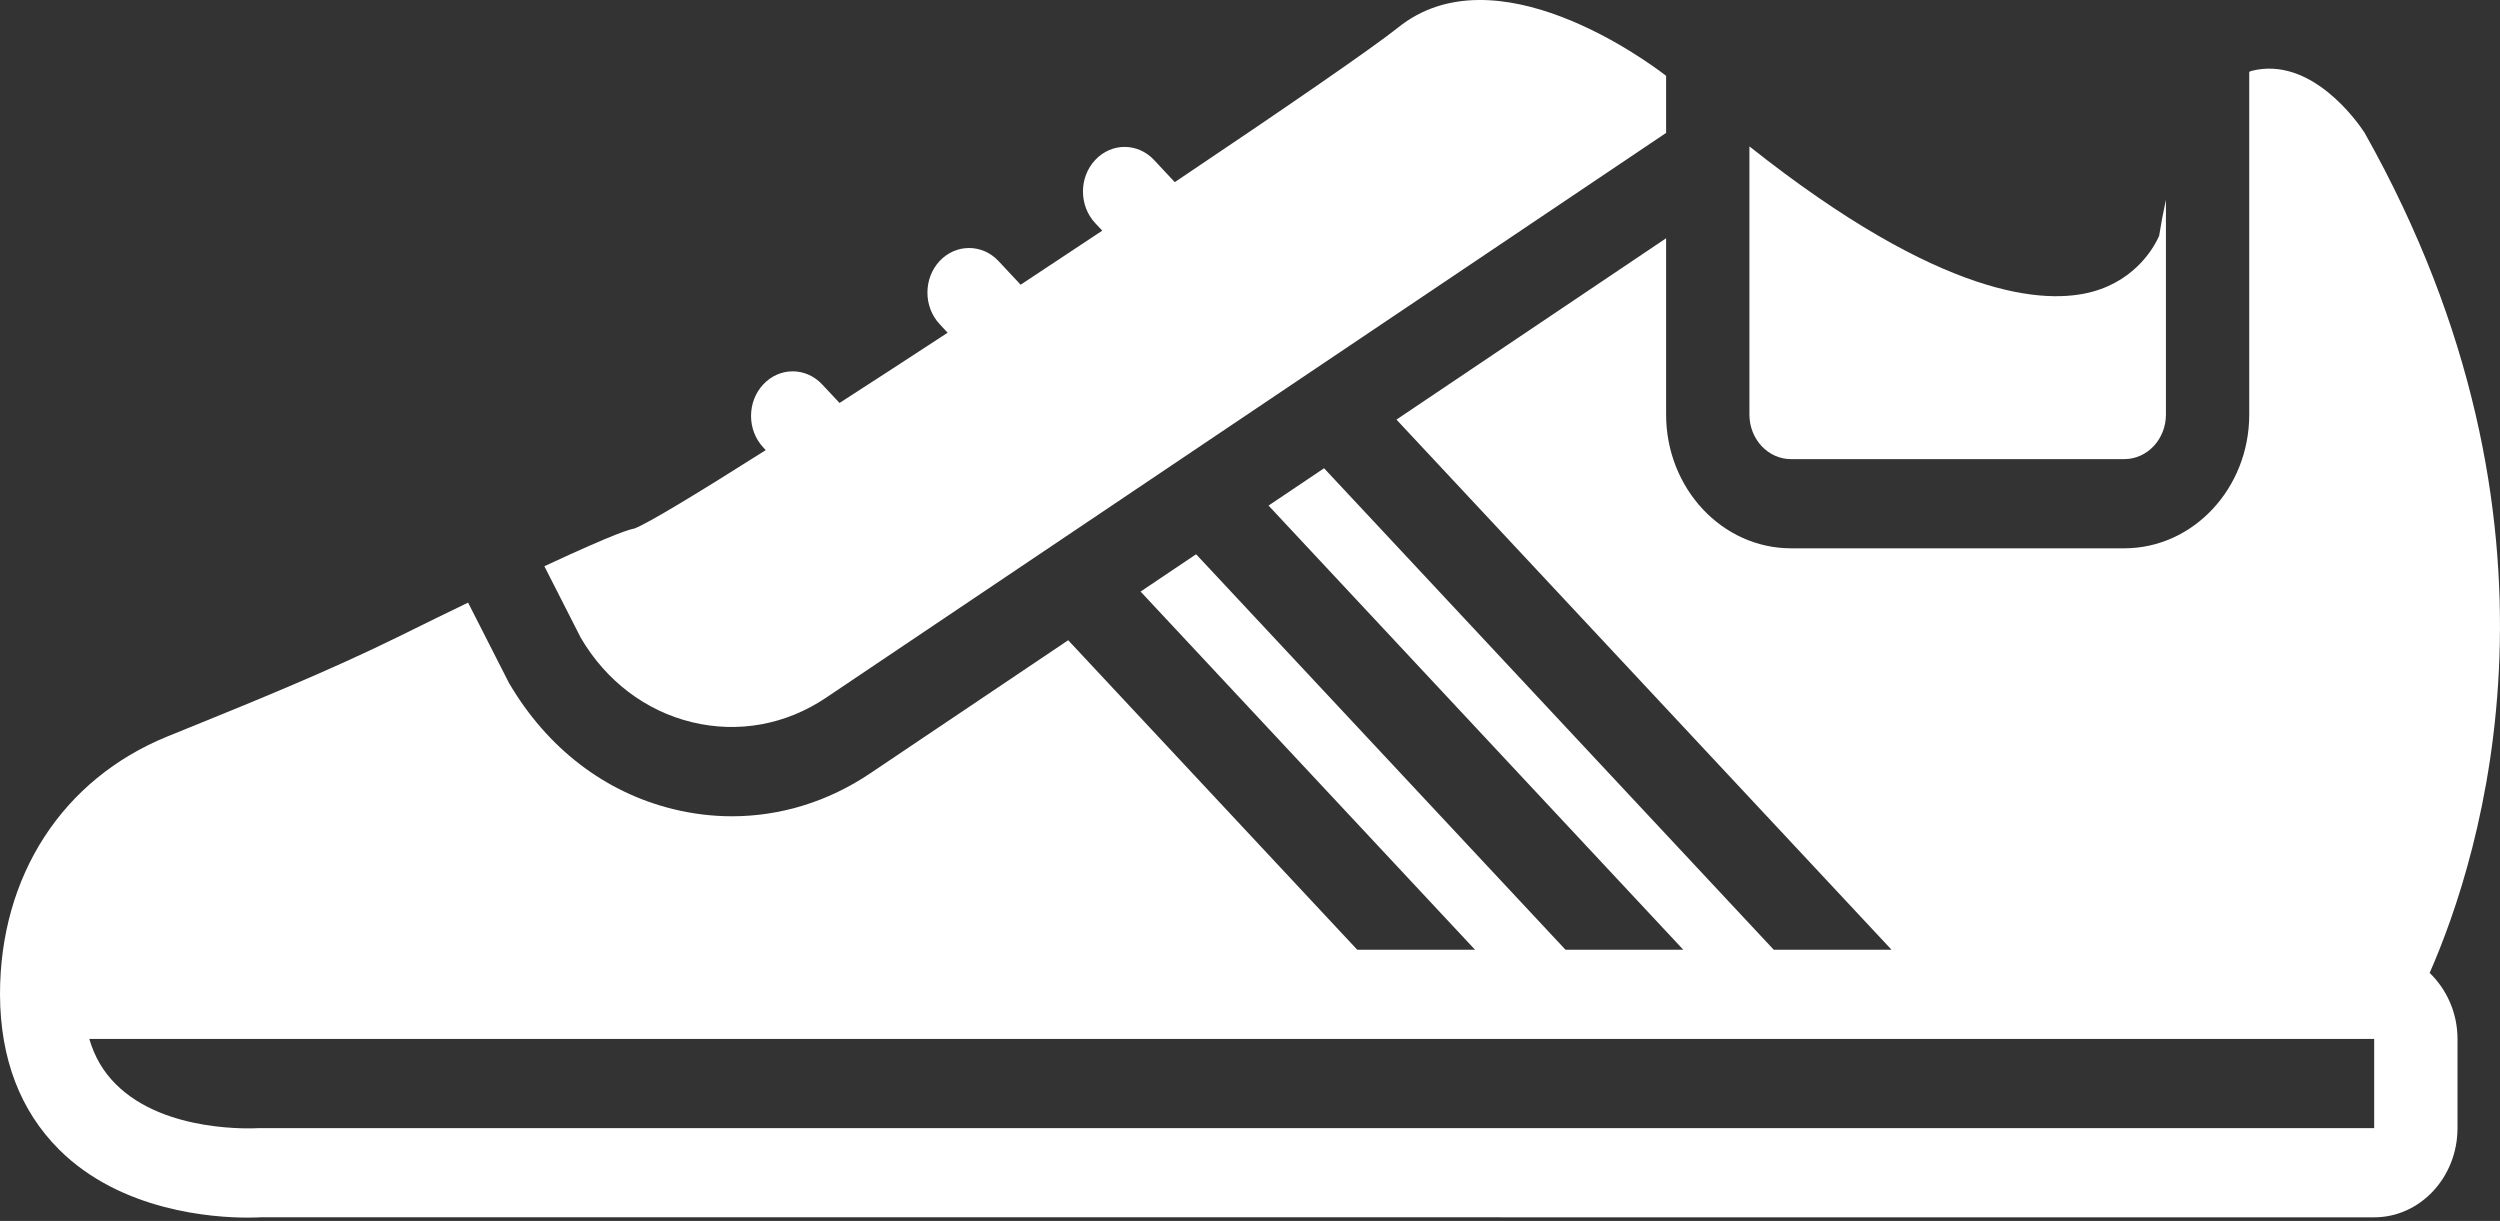 <svg width="43" height="21" viewBox="0 0 43 21" fill="none" xmlns="http://www.w3.org/2000/svg">
<rect x="0" y="0" width="43" height="21" fill="#333333" stroke="none"/>
<path d="M36.537 7.897H30.806C30.41 7.897 30.09 7.554 30.09 7.13V2.518C33.41 5.152 35.189 5.239 35.996 5.016C36.761 4.803 37.066 4.219 37.137 4.057C37.168 3.858 37.208 3.648 37.254 3.436V7.13C37.254 7.554 36.933 7.897 36.537 7.897Z" fill="white"/>
<path d="M11.899 12.421C11.103 12.227 10.424 11.711 9.99 10.971L9.363 9.739C10.633 9.148 10.836 9.105 10.911 9.091C11.149 9 12.003 8.482 13.171 7.742L13.128 7.696C12.848 7.396 12.848 6.911 13.128 6.612C13.407 6.312 13.861 6.312 14.141 6.612L14.44 6.931C15.028 6.552 15.655 6.144 16.299 5.723L16.161 5.574C15.882 5.275 15.882 4.79 16.161 4.49C16.441 4.191 16.895 4.191 17.174 4.49L17.555 4.897C18.026 4.586 18.497 4.274 18.959 3.967L18.837 3.837C18.557 3.537 18.557 3.051 18.837 2.752C19.116 2.452 19.57 2.452 19.85 2.752L20.206 3.133C22.087 1.871 23.623 0.814 24.045 0.475C25.713 -0.868 28.309 1.036 28.645 1.295C28.649 1.299 28.653 1.301 28.657 1.305V2.286L14.206 12.002C13.514 12.467 12.695 12.615 11.899 12.421Z" fill="white"/>
<path d="M2.875 12.669L3.205 12.535C4.413 12.045 5.661 11.537 6.843 10.956C7.295 10.732 7.695 10.537 8.051 10.365L8.754 11.746C9.414 12.874 10.41 13.631 11.58 13.917C11.915 13.999 12.253 14.04 12.589 14.04C13.424 14.04 14.243 13.789 14.967 13.302L18.373 11.012L23.345 16.336H25.371L19.618 10.175L20.573 9.533L26.927 16.336H28.953L21.819 8.696L22.774 8.054L30.509 16.336H32.535L24.019 7.217L28.657 4.098V7.13C28.657 8.4 29.62 9.431 30.806 9.431H36.538C37.722 9.431 38.687 8.4 38.687 7.13V1.236C38.701 1.232 38.712 1.223 38.727 1.219C39.754 0.959 40.552 2.101 40.67 2.282C44.481 9.054 42.674 14.722 41.79 16.734C42.081 17.015 42.269 17.418 42.269 17.87V19.404C42.269 20.25 41.626 20.938 40.836 20.938L4.487 20.937C4.471 20.938 4.39 20.943 4.259 20.943C3.67 20.943 2.084 20.837 1.017 19.773C0.348 19.106 0.005 18.209 6.10352e-05 17.108V17.105V17.103C0 15.061 1.075 13.404 2.875 12.669ZM1.99 18.646C2.836 19.496 4.379 19.407 4.441 19.404L40.836 19.404V17.87H40.799H32.239H28.657H25.075H1.536C1.626 18.177 1.777 18.434 1.99 18.646Z" fill="white"/>
</svg>

